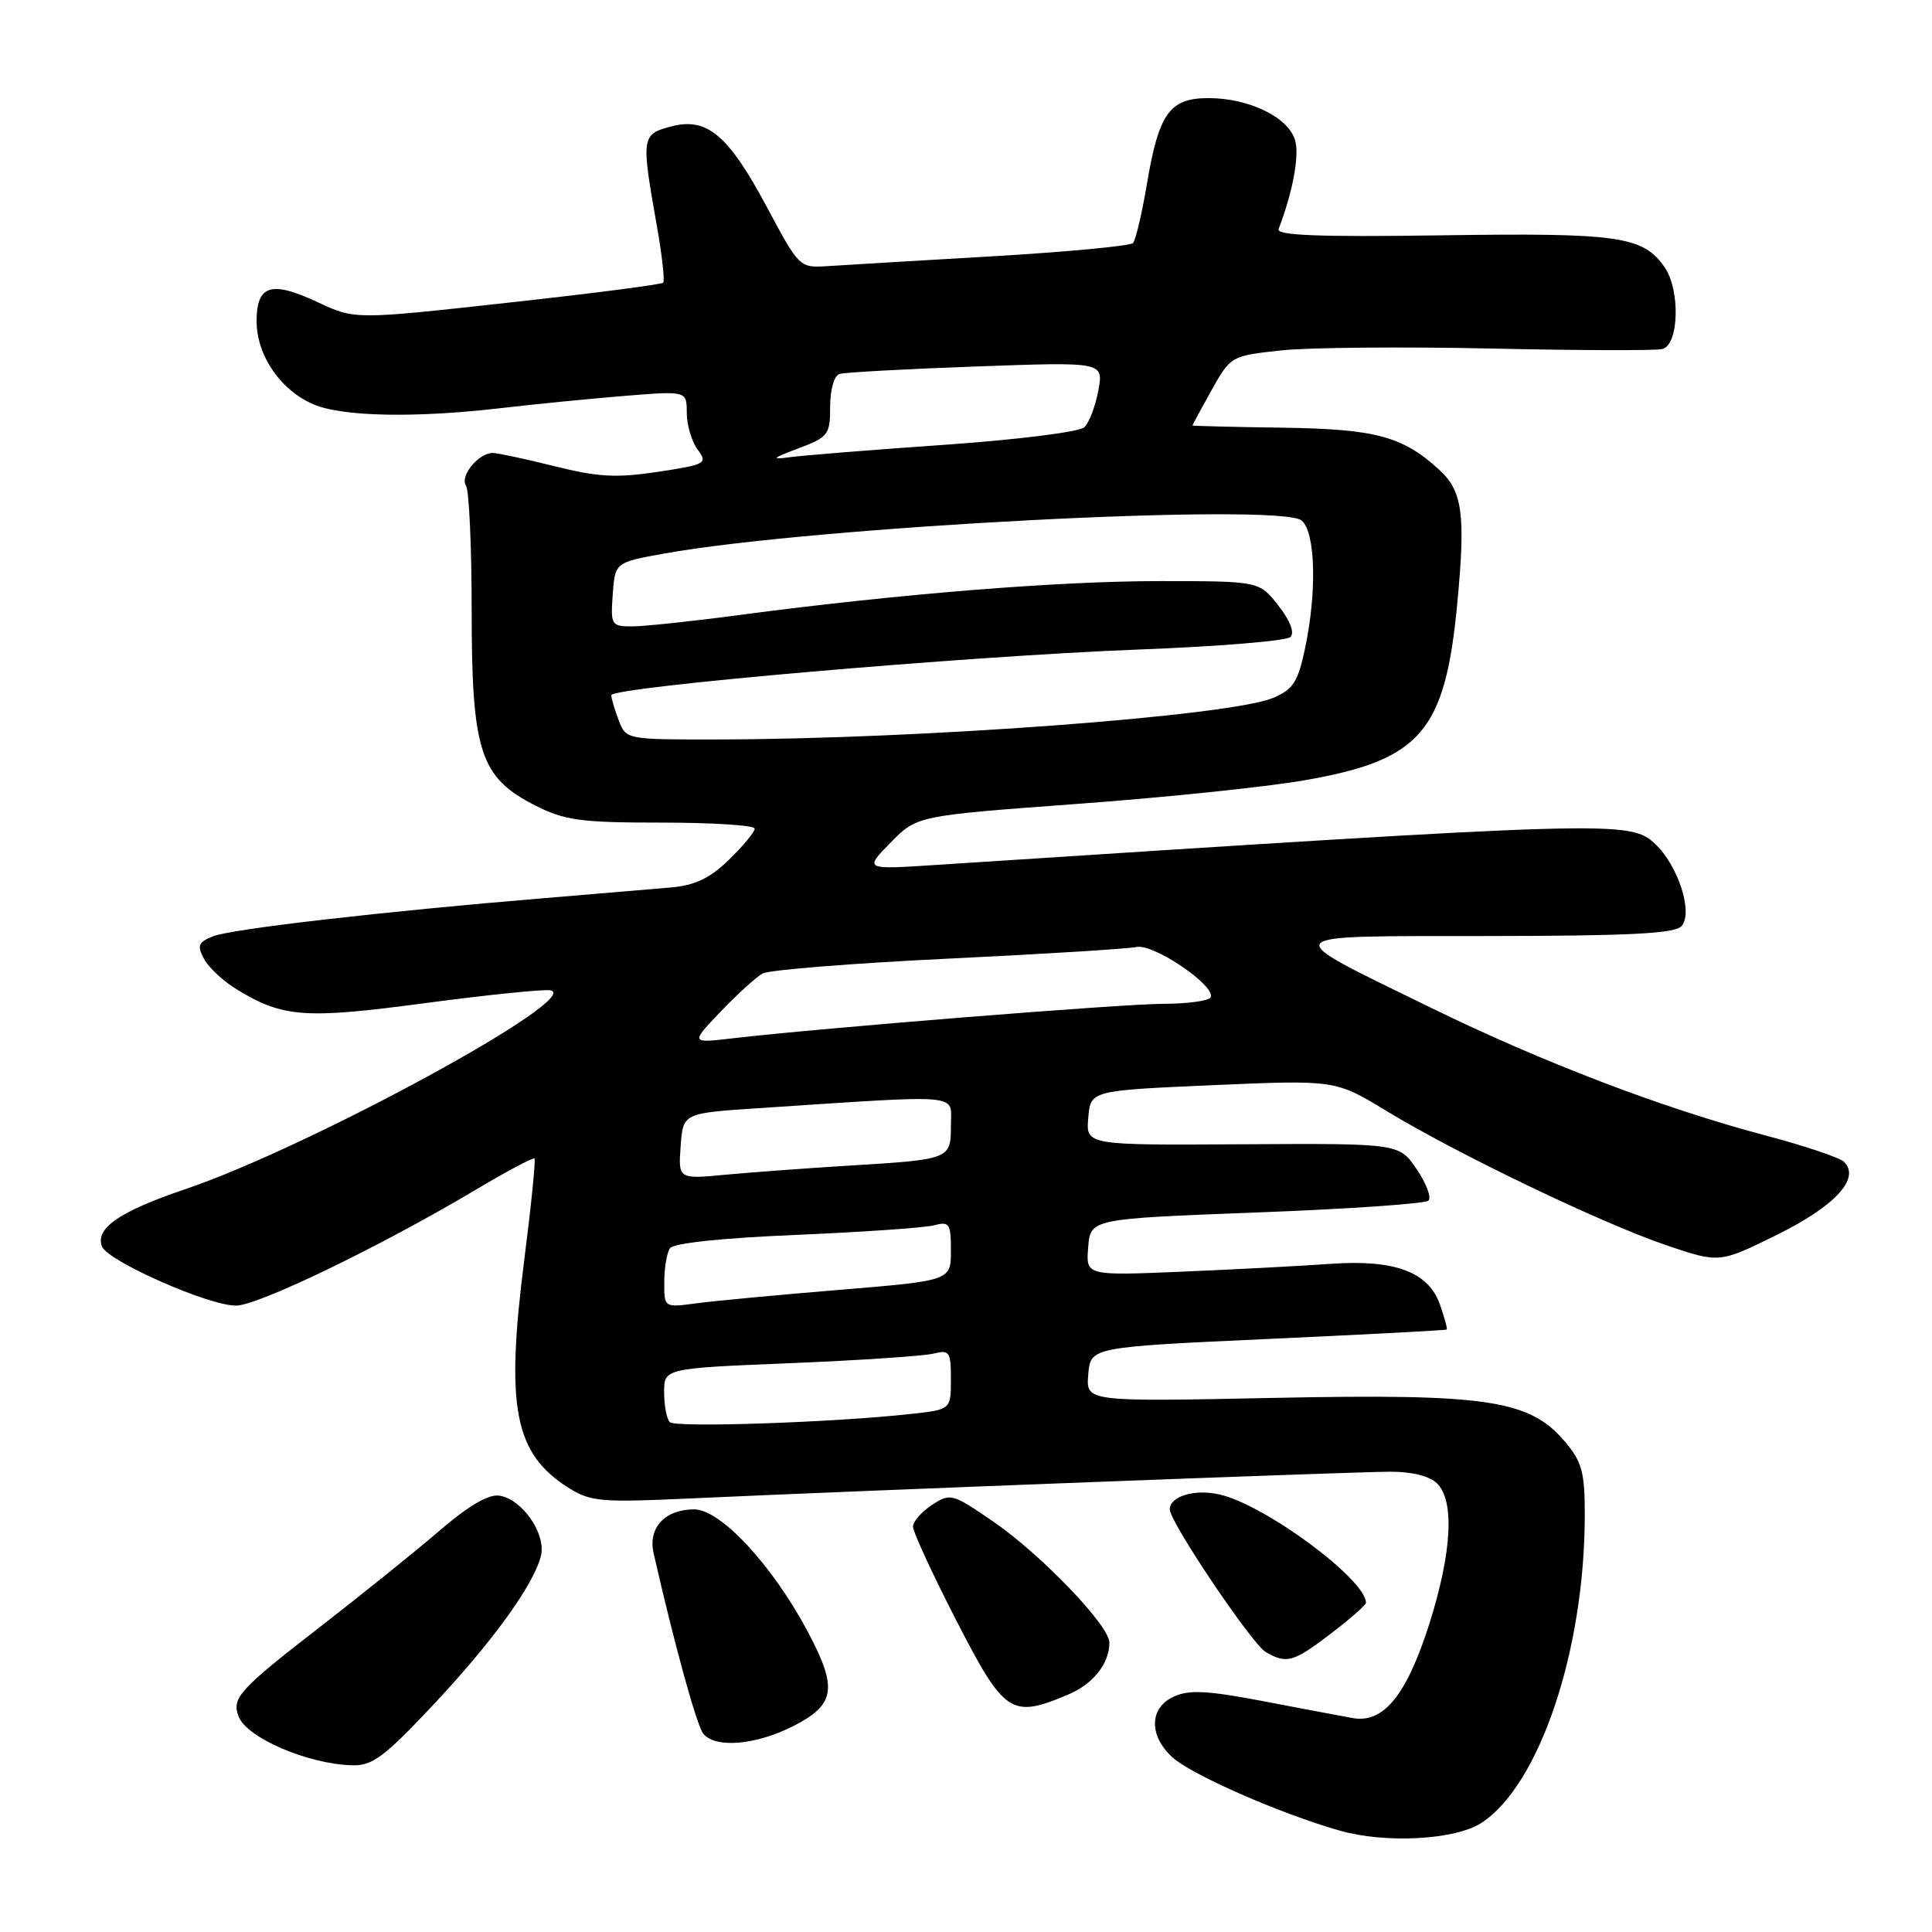 <?xml version="1.0" encoding="UTF-8" standalone="no"?>
<!DOCTYPE svg PUBLIC "-//W3C//DTD SVG 1.1//EN" "http://www.w3.org/Graphics/SVG/1.1/DTD/svg11.dtd" >
<svg xmlns="http://www.w3.org/2000/svg" xmlns:xlink="http://www.w3.org/1999/xlink" version="1.1" viewBox="0 0 256 256">
 <g >
 <path fill="currentColor"
d=" M 196.32 241.53 C 203.99 236.50 209.97 218.70 209.99 200.83 C 210.00 195.10 209.63 193.72 207.41 191.08 C 202.70 185.48 197.17 184.65 168.71 185.23 C 143.89 185.74 143.89 185.74 144.20 182.12 C 144.50 178.50 144.50 178.50 168.00 177.42 C 180.93 176.83 191.59 176.27 191.70 176.17 C 191.81 176.08 191.41 174.60 190.81 172.89 C 189.29 168.52 184.81 166.86 176.26 167.47 C 172.54 167.74 163.73 168.20 156.69 168.50 C 143.88 169.04 143.88 169.04 144.19 165.27 C 144.50 161.50 144.50 161.50 166.50 160.66 C 178.60 160.20 188.85 159.50 189.27 159.09 C 189.70 158.69 189.00 156.81 187.72 154.93 C 185.40 151.50 185.40 151.50 164.65 151.62 C 143.89 151.75 143.89 151.75 144.20 148.12 C 144.50 144.50 144.50 144.50 160.72 143.79 C 176.94 143.09 176.94 143.09 183.72 147.21 C 193.03 152.87 212.18 162.07 220.74 164.98 C 227.82 167.39 227.82 167.39 235.47 163.61 C 243.17 159.81 246.54 156.14 244.35 153.95 C 243.80 153.40 239.11 151.82 233.92 150.45 C 220.27 146.83 204.36 140.75 189.50 133.48 C 169.03 123.46 168.55 124.07 197.13 124.03 C 216.18 124.01 222.00 123.70 222.84 122.69 C 224.36 120.87 222.35 114.68 219.32 111.83 C 215.98 108.69 214.22 108.75 124.00 114.61 C 114.50 115.23 114.50 115.23 118.00 111.66 C 121.50 108.09 121.50 108.09 142.50 106.54 C 154.05 105.70 167.66 104.29 172.74 103.41 C 188.27 100.73 191.50 97.01 193.11 79.82 C 194.21 68.15 193.79 65.06 190.70 62.24 C 185.83 57.80 182.31 56.85 169.91 56.67 C 163.37 56.58 158.01 56.44 158.01 56.38 C 158.00 56.31 159.14 54.20 160.54 51.70 C 163.08 47.17 163.12 47.15 169.77 46.43 C 173.45 46.04 185.92 45.93 197.48 46.18 C 209.04 46.44 219.29 46.47 220.25 46.25 C 222.48 45.74 222.68 38.41 220.54 35.36 C 217.69 31.30 214.48 30.84 191.11 31.18 C 174.77 31.42 169.09 31.20 169.42 30.35 C 171.25 25.59 172.17 20.79 171.64 18.71 C 170.86 15.61 165.60 13.00 160.12 13.00 C 154.97 13.00 153.54 15.01 151.95 24.50 C 151.30 28.35 150.48 31.82 150.13 32.20 C 149.78 32.59 141.39 33.38 131.50 33.96 C 121.60 34.54 111.80 35.12 109.71 35.26 C 105.95 35.50 105.91 35.47 101.71 27.61 C 96.52 17.88 93.71 15.49 88.92 16.76 C 85.00 17.79 84.95 18.16 87.01 29.77 C 87.72 33.76 88.11 37.23 87.87 37.46 C 87.63 37.70 78.35 38.90 67.23 40.12 C 47.02 42.35 47.02 42.35 42.09 40.04 C 35.93 37.15 34.00 37.76 34.00 42.56 C 34.00 47.11 37.22 51.78 41.62 53.61 C 45.47 55.22 55.17 55.40 66.53 54.06 C 70.91 53.55 78.21 52.83 82.75 52.46 C 91.00 51.79 91.00 51.79 91.00 54.70 C 91.00 56.31 91.65 58.49 92.43 59.56 C 93.80 61.41 93.56 61.55 87.18 62.52 C 81.68 63.35 79.26 63.22 73.50 61.78 C 69.65 60.82 65.97 60.03 65.32 60.02 C 63.44 59.99 60.91 63.05 61.74 64.33 C 62.16 64.97 62.50 72.47 62.50 81.00 C 62.50 99.62 63.63 103.05 70.96 106.75 C 74.87 108.72 76.96 109.00 87.71 109.00 C 94.47 109.00 100.00 109.36 100.00 109.80 C 100.00 110.25 98.46 112.10 96.59 113.92 C 94.03 116.40 92.09 117.32 88.84 117.60 C 86.45 117.81 78.88 118.45 72.00 119.02 C 50.74 120.78 30.61 123.10 28.21 124.07 C 26.27 124.85 26.09 125.30 27.03 127.05 C 27.63 128.18 29.56 129.99 31.31 131.06 C 37.47 134.84 40.37 135.05 56.33 132.92 C 64.59 131.82 72.05 131.06 72.92 131.22 C 77.54 132.11 41.03 152.00 24.50 157.59 C 15.85 160.52 12.59 162.76 13.51 165.16 C 14.25 167.10 27.62 173.01 31.27 173.00 C 34.19 173.00 50.42 165.16 63.00 157.67 C 67.12 155.22 70.64 153.34 70.82 153.51 C 71.00 153.67 70.38 159.78 69.45 167.08 C 66.98 186.53 68.16 192.59 75.30 197.12 C 78.24 198.98 79.58 199.10 91.50 198.55 C 113.85 197.52 179.27 195.02 184.18 195.01 C 187.11 195.00 189.44 195.59 190.43 196.57 C 192.75 198.89 192.38 205.70 189.42 215.08 C 186.40 224.61 183.33 228.40 179.22 227.65 C 177.72 227.38 172.36 226.37 167.30 225.40 C 160.02 224.01 157.56 223.88 155.55 224.80 C 152.31 226.27 152.19 229.89 155.28 232.79 C 157.75 235.11 169.49 240.27 177.50 242.56 C 183.63 244.31 192.85 243.80 196.32 241.53 Z  M 57.26 226.06 C 65.22 217.60 70.70 210.04 71.67 206.18 C 72.40 203.27 69.21 198.63 66.15 198.18 C 64.72 197.97 62.07 199.53 58.25 202.81 C 55.09 205.53 48.00 211.24 42.50 215.50 C 31.68 223.88 30.67 224.99 31.62 227.45 C 32.70 230.27 40.79 233.75 46.65 233.91 C 49.33 233.99 50.89 232.83 57.26 226.06 Z  M 105.04 228.75 C 110.70 225.89 111.04 223.74 107.03 216.20 C 102.32 207.36 95.48 200.00 91.99 200.00 C 88.10 200.00 85.84 202.44 86.61 205.82 C 89.35 217.87 92.33 228.70 93.20 229.74 C 94.81 231.68 100.11 231.24 105.04 228.75 Z  M 141.45 224.58 C 144.83 223.17 147.00 220.46 147.00 217.65 C 147.00 215.40 137.98 206.00 131.63 201.63 C 126.19 197.89 125.93 197.82 123.51 199.40 C 122.13 200.31 120.99 201.60 120.97 202.27 C 120.96 202.95 123.55 208.56 126.72 214.73 C 133.10 227.13 133.97 227.71 141.45 224.58 Z  M 176.36 216.45 C 178.91 214.50 181.00 212.67 181.00 212.39 C 181.00 209.28 167.61 199.38 161.57 198.02 C 158.28 197.27 155.00 198.27 155.00 200.01 C 155.00 201.67 165.88 217.83 167.71 218.90 C 170.48 220.51 171.38 220.26 176.36 216.45 Z  M 88.75 188.44 C 88.34 188.01 88.00 186.24 88.00 184.49 C 88.00 181.31 88.00 181.31 104.69 180.63 C 113.87 180.25 122.42 179.68 123.69 179.36 C 125.81 178.83 126.00 179.10 126.00 182.78 C 126.00 186.77 126.00 186.77 120.75 187.35 C 110.56 188.48 89.49 189.20 88.75 188.44 Z  M 88.02 169.89 C 88.02 168.02 88.36 166.00 88.77 165.40 C 89.22 164.72 95.70 164.04 105.50 163.63 C 114.30 163.25 122.51 162.69 123.75 162.36 C 125.80 161.82 126.00 162.11 126.00 165.73 C 126.00 169.69 126.00 169.69 111.25 170.91 C 103.14 171.58 94.59 172.38 92.25 172.70 C 88.00 173.27 88.00 173.27 88.02 169.89 Z  M 90.19 151.87 C 90.50 147.50 90.50 147.50 100.50 146.84 C 128.04 145.03 126.00 144.85 126.00 149.08 C 126.00 153.62 125.97 153.63 112.50 154.45 C 107.00 154.79 99.66 155.33 96.19 155.65 C 89.87 156.25 89.87 156.25 90.19 151.87 Z  M 95.50 134.03 C 97.70 131.73 100.20 129.46 101.06 128.99 C 101.92 128.52 112.94 127.64 125.56 127.03 C 138.18 126.42 149.44 125.73 150.59 125.48 C 152.87 125.00 161.28 130.74 160.39 132.18 C 160.11 132.63 157.32 133.00 154.19 133.01 C 148.78 133.01 108.71 136.22 97.00 137.59 C 91.50 138.23 91.50 138.23 95.50 134.03 Z  M 81.98 95.43 C 81.44 94.02 81.00 92.53 81.00 92.12 C 81.00 91.03 128.26 86.93 150.78 86.07 C 161.39 85.67 170.48 84.92 170.99 84.41 C 171.57 83.83 170.95 82.23 169.39 80.24 C 166.86 77.00 166.86 77.00 153.59 77.00 C 140.17 77.00 118.98 78.71 98.06 81.48 C 91.77 82.32 85.34 83.00 83.76 83.00 C 81.00 83.00 80.90 82.83 81.19 78.76 C 81.50 74.52 81.50 74.52 88.00 73.35 C 107.84 69.78 169.59 66.58 172.47 68.97 C 174.32 70.51 174.52 78.49 172.90 86.04 C 171.96 90.41 171.32 91.38 168.65 92.49 C 162.91 94.88 121.92 97.94 95.23 97.98 C 82.96 98.00 82.95 98.00 81.98 95.43 Z  M 105.75 59.43 C 109.76 57.92 110.00 57.61 110.00 53.89 C 110.00 51.60 110.53 49.77 111.25 49.55 C 111.94 49.34 120.09 48.89 129.37 48.56 C 146.23 47.95 146.23 47.95 145.54 51.72 C 145.16 53.80 144.32 56.00 143.68 56.61 C 143.02 57.24 134.76 58.27 125.00 58.95 C 115.38 59.62 106.15 60.36 104.50 60.60 C 102.12 60.93 102.38 60.69 105.75 59.43 Z "/>
</g>
</svg>